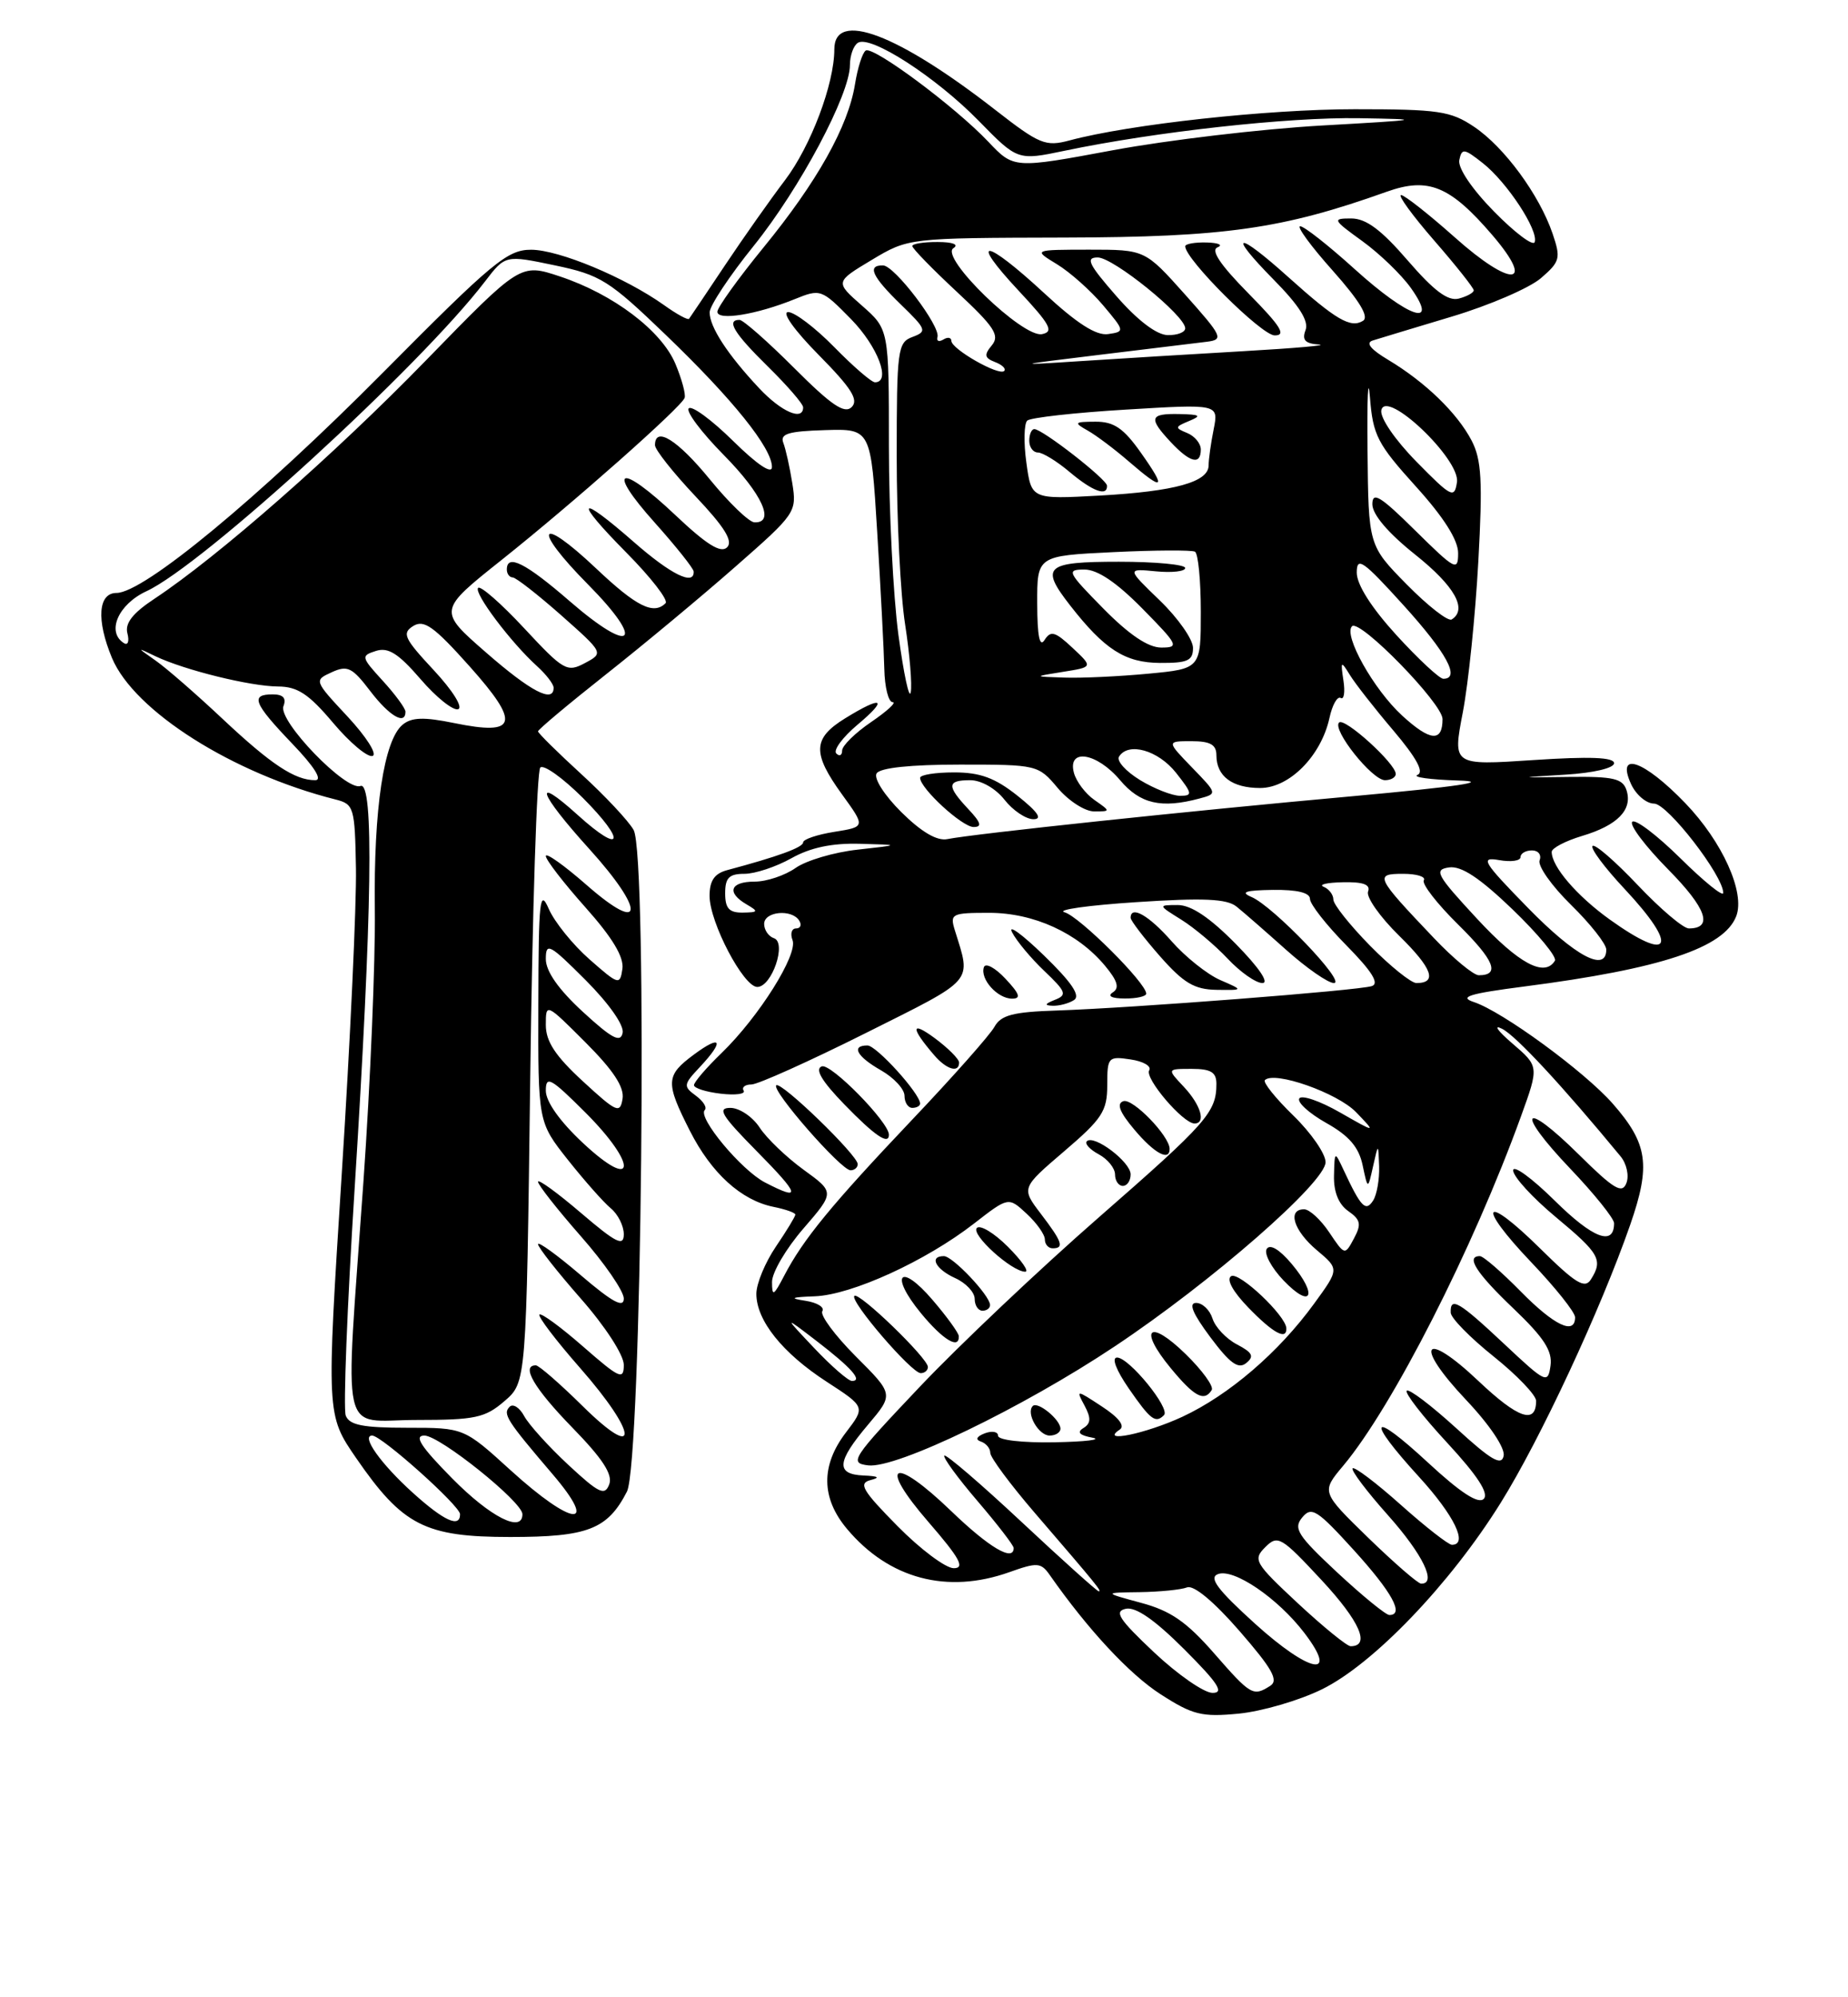 <?xml version="1.0" encoding="UTF-8" standalone="no"?>
<!DOCTYPE svg PUBLIC "-//W3C//DTD SVG 1.1//EN" "http://www.w3.org/Graphics/SVG/1.1/DTD/svg11.dtd" >
<svg xmlns="http://www.w3.org/2000/svg" xmlns:xlink="http://www.w3.org/1999/xlink" version="1.1" viewBox="0 0 237 256">
 <g >
 <path fill="currentColor"
d=" M 169.52 216.53 C 176.11 213.31 185.97 203.04 192.46 192.62 C 197.55 184.46 205.29 167.84 209.07 156.98 C 211.73 149.33 211.33 146.59 206.83 141.46 C 203.20 137.33 192.67 129.63 189.00 128.43 C 187.04 127.78 188.45 127.35 195.50 126.44 C 213.05 124.17 221.11 121.49 222.67 117.42 C 223.83 114.39 220.89 107.88 216.12 102.93 C 210.84 97.45 207.21 96.18 209.18 100.50 C 209.81 101.87 211.14 103.00 212.13 103.00 C 213.85 103.00 221.00 112.24 221.00 114.45 C 221.00 114.99 218.54 113.00 215.52 110.02 C 212.51 107.05 209.73 104.94 209.33 105.33 C 208.94 105.73 211.01 108.47 213.93 111.43 C 218.85 116.41 219.76 119.00 216.59 119.00 C 215.87 119.00 212.93 116.50 210.03 113.44 C 207.14 110.39 204.54 108.13 204.24 108.43 C 203.94 108.73 205.79 111.21 208.35 113.94 C 215.36 121.43 214.33 123.51 206.42 117.84 C 202.21 114.81 199.00 111.07 199.00 109.19 C 199.00 108.71 200.75 107.79 202.88 107.15 C 207.44 105.79 209.39 103.80 208.60 101.30 C 208.12 99.79 206.94 99.51 201.26 99.58 C 194.50 99.67 194.50 99.67 200.75 99.29 C 204.36 99.07 207.00 98.45 207.00 97.82 C 207.00 97.06 203.88 96.94 196.65 97.42 C 186.29 98.11 186.29 98.11 187.60 91.31 C 188.32 87.56 189.21 78.86 189.59 71.97 C 190.16 61.63 190.00 58.91 188.73 56.47 C 186.88 52.93 182.79 48.98 178.06 46.14 C 175.76 44.77 175.09 43.94 176.06 43.64 C 176.85 43.39 181.42 42.01 186.22 40.57 C 191.02 39.13 196.14 36.92 197.61 35.66 C 200.08 33.53 200.19 33.11 199.11 29.93 C 197.41 24.97 192.94 18.87 189.06 16.26 C 186.04 14.23 184.51 14.00 173.73 14.00 C 162.57 14.00 144.87 15.93 137.16 18.00 C 134.09 18.82 133.31 18.50 127.66 14.10 C 115.11 4.33 107.00 1.27 107.00 6.32 C 107.00 10.75 103.99 18.72 100.67 23.10 C 98.83 25.52 95.37 30.42 92.98 34.00 C 90.59 37.58 88.52 40.66 88.37 40.86 C 88.23 41.06 86.78 40.27 85.15 39.10 C 80.15 35.55 71.68 32.02 68.12 32.01 C 65.08 32.00 63.17 33.59 49.12 47.75 C 33.20 63.79 18.43 76.00 14.94 76.00 C 12.58 76.00 12.34 79.48 14.36 84.33 C 17.21 91.14 29.83 99.14 43.02 102.47 C 45.39 103.07 45.51 103.46 45.65 111.30 C 45.73 115.81 44.92 133.41 43.83 150.42 C 41.86 181.34 41.86 181.34 45.68 186.89 C 51.64 195.53 54.50 197.00 65.43 197.00 C 75.38 197.00 77.91 196.02 80.40 191.19 C 82.29 187.51 83.09 109.63 81.26 106.38 C 80.61 105.22 77.58 101.99 74.54 99.21 C 71.49 96.42 69.00 93.96 69.00 93.74 C 69.00 93.51 72.94 90.21 77.75 86.41 C 82.56 82.61 90.03 76.40 94.35 72.60 C 102.05 65.85 102.20 65.63 101.61 61.94 C 101.28 59.87 100.76 57.53 100.45 56.74 C 100.02 55.60 101.13 55.27 105.80 55.13 C 111.69 54.95 111.69 54.95 112.50 68.22 C 112.95 75.53 113.36 83.41 113.41 85.75 C 113.46 88.09 113.94 90.00 114.48 90.00 C 115.02 90.00 113.78 91.14 111.73 92.54 C 109.68 93.93 108.00 95.58 108.00 96.20 C 108.00 96.82 107.66 96.99 107.25 96.57 C 106.84 96.15 108.06 94.50 109.96 92.90 C 114.00 89.52 113.19 89.10 108.37 92.08 C 104.22 94.64 104.15 96.53 108.00 101.84 C 111.00 105.98 111.00 105.98 107.00 106.62 C 104.80 106.97 103.00 107.58 103.00 107.97 C 103.00 108.61 99.77 109.79 93.25 111.53 C 91.62 111.97 91.00 112.88 91.00 114.83 C 91.00 118.22 95.35 126.50 97.12 126.50 C 98.99 126.50 100.93 120.81 99.25 120.25 C 98.56 120.02 98.00 119.20 98.00 118.42 C 98.00 116.81 101.56 116.48 102.50 118.00 C 102.84 118.55 102.66 119.00 102.09 119.00 C 101.53 119.00 101.32 119.67 101.64 120.50 C 102.35 122.34 97.34 130.31 92.56 134.95 C 90.60 136.84 89.00 138.70 89.00 139.09 C 89.00 139.47 90.54 139.96 92.43 140.18 C 94.32 140.40 95.64 140.23 95.37 139.79 C 95.10 139.36 95.55 139.00 96.37 139.00 C 97.19 139.00 103.79 136.03 111.03 132.41 C 125.17 125.33 124.56 126.03 122.46 119.25 C 121.80 117.12 122.04 117.00 126.85 117.00 C 132.58 117.00 138.20 119.57 141.71 123.78 C 143.33 125.72 143.60 126.64 142.71 127.20 C 141.98 127.67 142.58 127.98 144.25 127.98 C 145.76 127.99 147.00 127.71 147.00 127.36 C 147.00 125.99 138.44 117.47 136.53 116.93 C 135.41 116.62 139.56 116.03 145.74 115.63 C 154.36 115.06 157.34 115.20 158.58 116.20 C 159.47 116.91 162.33 119.41 164.95 121.75 C 167.57 124.09 170.32 126.00 171.07 126.00 C 172.73 126.00 163.29 116.15 160.50 114.97 C 159.01 114.34 159.72 114.11 163.25 114.06 C 166.35 114.02 168.00 114.42 168.00 115.22 C 168.00 115.88 170.10 118.57 172.68 121.18 C 175.96 124.51 176.93 126.07 175.93 126.39 C 174.19 126.96 145.18 129.20 135.53 129.52 C 129.90 129.70 128.36 130.11 127.53 131.62 C 126.96 132.65 122.20 138.03 116.94 143.56 C 106.63 154.43 103.01 158.83 100.57 163.51 C 99.21 166.12 99.01 166.22 99.01 164.31 C 99.00 163.11 100.81 160.03 103.03 157.47 C 107.05 152.82 107.05 152.82 103.06 149.93 C 100.87 148.34 98.33 145.91 97.42 144.52 C 96.51 143.13 94.82 142.00 93.67 142.00 C 91.94 142.00 92.53 142.97 97.00 147.50 C 102.63 153.20 102.85 154.01 98.11 151.56 C 95.08 149.99 89.44 143.23 90.38 142.28 C 90.71 141.96 90.19 141.13 89.23 140.43 C 87.61 139.24 87.64 139.01 89.75 136.77 C 92.93 133.38 92.54 132.54 89.00 135.16 C 85.36 137.85 85.32 138.72 88.47 144.93 C 91.23 150.38 95.07 153.86 99.22 154.69 C 100.75 155.00 102.00 155.44 102.00 155.68 C 102.00 155.91 100.88 157.76 99.50 159.79 C 98.13 161.81 97.00 164.53 97.00 165.83 C 97.00 169.25 100.35 173.43 106.03 177.11 C 110.99 180.33 110.99 180.33 108.49 183.60 C 105.25 187.84 105.30 192.01 108.63 195.97 C 114.01 202.37 121.46 204.35 129.44 201.51 C 133.03 200.23 133.50 200.26 134.64 201.89 C 139.52 208.86 144.84 214.58 148.83 217.15 C 152.96 219.81 154.12 220.10 158.87 219.64 C 161.82 219.35 166.61 217.96 169.52 216.53 Z  M 110.00 149.21 C 110.00 148.07 100.14 138.53 99.55 139.11 C 98.91 139.76 107.87 150.00 109.08 150.00 C 109.58 150.00 110.00 149.65 110.00 149.21 Z  M 114.00 145.44 C 114.00 143.83 106.54 136.24 105.39 136.68 C 104.47 137.03 105.39 138.57 108.28 141.55 C 112.19 145.58 114.00 146.81 114.00 145.44 Z  M 118.00 141.45 C 118.00 140.18 112.40 134.00 111.25 134.00 C 109.10 134.00 109.89 135.43 113.01 137.20 C 114.65 138.14 116.00 139.60 116.00 140.45 C 116.00 141.30 116.45 142.00 117.00 142.00 C 117.55 142.00 118.00 141.75 118.00 141.45 Z  M 123.00 136.19 C 123.00 135.74 121.59 134.33 119.86 133.05 C 116.79 130.79 116.77 131.72 119.81 135.25 C 121.39 137.09 123.00 137.56 123.00 136.19 Z  M 137.74 128.18 C 138.60 127.63 137.45 125.92 133.87 122.45 C 131.06 119.73 129.23 118.40 129.80 119.50 C 130.36 120.60 132.23 122.84 133.95 124.47 C 136.73 127.12 136.88 127.53 135.29 128.15 C 133.98 128.67 133.91 128.87 135.00 128.91 C 135.82 128.94 137.06 128.62 137.74 128.18 Z  M 128.94 125.44 C 127.62 124.03 126.38 123.37 126.18 123.97 C 125.67 125.49 127.92 128.00 129.80 128.00 C 130.98 128.00 130.77 127.39 128.94 125.44 Z  M 156.48 125.61 C 154.82 124.88 152.02 122.65 150.26 120.65 C 147.36 117.34 145.00 115.99 145.00 117.64 C 145.00 117.99 146.69 120.20 148.75 122.55 C 151.79 126.00 153.17 126.82 156.00 126.87 C 159.50 126.92 159.50 126.92 156.48 125.61 Z  M 158.50 121.00 C 155.15 117.60 152.76 116.00 151.04 116.00 C 148.50 116.01 148.50 116.01 151.50 117.88 C 153.15 118.91 155.82 121.15 157.44 122.87 C 159.05 124.59 161.06 126.00 161.90 126.00 C 162.81 126.00 161.45 124.00 158.50 121.00 Z  M 148.00 211.78 C 143.48 207.52 142.84 206.53 144.39 206.20 C 145.66 205.93 148.11 207.63 151.88 211.40 C 156.24 215.76 157.04 217.00 155.49 216.98 C 154.40 216.97 151.03 214.63 148.00 211.78 Z  M 155.67 211.87 C 152.16 207.86 150.11 206.45 146.34 205.44 C 141.50 204.13 141.50 204.13 146.17 204.07 C 148.74 204.03 151.47 203.76 152.24 203.46 C 153.10 203.13 155.69 205.29 158.97 209.06 C 163.16 213.88 164.01 215.38 162.90 216.08 C 160.71 217.47 160.42 217.31 155.67 211.87 Z  M 160.94 208.10 C 156.14 203.75 154.99 202.22 156.19 201.76 C 158.21 200.98 163.87 204.83 167.29 209.31 C 171.78 215.20 167.98 214.47 160.94 208.10 Z  M 166.46 205.51 C 160.90 200.33 160.66 199.91 162.26 198.31 C 163.87 196.70 164.29 196.94 169.50 202.54 C 174.39 207.80 175.80 211.00 173.21 211.00 C 172.75 211.00 169.71 208.53 166.46 205.51 Z  M 171.51 201.56 C 166.41 196.80 165.83 195.91 167.01 194.49 C 168.20 193.05 168.92 193.51 173.63 198.69 C 178.54 204.10 180.13 207.00 178.18 207.00 C 177.73 207.00 174.73 204.55 171.51 201.56 Z  M 131.00 195.06 C 125.78 190.18 121.32 186.36 121.11 186.57 C 120.89 186.78 122.80 189.40 125.36 192.39 C 127.91 195.37 130.00 198.08 130.00 198.41 C 130.00 200.22 126.85 198.36 121.98 193.67 C 114.52 186.49 112.49 187.49 119.08 195.09 C 123.10 199.73 123.79 201.00 122.31 201.00 C 121.28 201.00 118.03 198.57 115.10 195.60 C 110.61 191.05 110.06 190.12 111.63 189.71 C 112.93 189.38 112.66 189.20 110.75 189.12 C 107.16 188.96 107.30 187.36 111.32 182.61 C 114.62 178.71 114.62 178.71 109.75 173.85 C 107.08 171.17 105.15 168.57 105.46 168.06 C 105.78 167.55 104.79 166.95 103.27 166.72 C 101.17 166.40 101.47 166.26 104.50 166.15 C 109.23 165.97 118.73 161.63 124.91 156.83 C 129.33 153.40 129.33 153.40 131.66 155.56 C 132.95 156.75 134.00 158.24 134.00 158.86 C 134.00 159.49 134.45 160.00 135.00 160.00 C 136.52 160.00 136.23 159.17 133.48 155.57 C 130.97 152.27 130.97 152.27 136.48 147.56 C 141.35 143.40 142.00 142.41 142.00 139.10 C 142.00 135.50 142.12 135.36 144.99 135.79 C 146.63 136.03 147.71 136.66 147.38 137.19 C 146.77 138.19 151.72 144.00 153.19 144.00 C 154.70 144.00 154.01 141.64 151.83 139.31 C 149.65 137.00 149.65 137.00 152.83 137.00 C 155.29 137.00 156.00 137.43 156.00 138.92 C 156.00 142.55 154.78 143.93 140.97 155.99 C 133.35 162.64 122.97 172.46 117.92 177.79 C 109.22 186.97 108.86 187.52 111.35 187.82 C 114.96 188.25 131.14 180.45 142.96 172.57 C 155.39 164.30 170.00 151.54 170.00 148.96 C 170.00 147.88 168.14 145.19 165.86 142.98 C 163.58 140.76 161.94 138.72 162.22 138.44 C 163.44 137.23 171.52 140.08 173.91 142.55 C 176.50 145.24 176.50 145.24 171.84 142.58 C 169.27 141.11 166.93 140.31 166.63 140.79 C 166.33 141.28 167.88 142.69 170.08 143.93 C 173.01 145.57 174.26 147.03 174.75 149.34 C 175.42 152.50 175.42 152.50 176.09 149.50 C 176.76 146.50 176.76 146.50 176.87 149.50 C 176.92 151.15 176.58 153.11 176.11 153.86 C 175.15 155.37 174.55 154.75 172.33 150.00 C 171.16 147.50 171.16 147.50 171.08 150.69 C 171.03 152.77 171.67 154.35 172.90 155.22 C 174.50 156.34 174.62 156.91 173.64 158.74 C 172.47 160.92 172.46 160.92 170.48 157.97 C 169.39 156.34 167.94 155.00 167.25 155.00 C 165.05 155.00 165.91 157.74 168.88 160.24 C 171.76 162.66 171.76 162.66 168.54 167.08 C 163.99 173.34 157.62 178.80 151.64 181.59 C 146.94 183.77 140.93 185.01 143.61 183.23 C 144.31 182.77 143.47 181.68 141.34 180.29 C 138.01 178.10 137.98 178.10 139.09 180.16 C 139.94 181.76 139.91 182.44 138.94 183.04 C 138.07 183.57 138.43 183.96 140.09 184.27 C 141.41 184.52 139.24 184.79 135.25 184.86 C 131.15 184.94 128.00 184.58 128.00 184.03 C 128.00 183.50 127.24 183.36 126.30 183.71 C 125.24 184.12 125.05 184.52 125.80 184.77 C 126.46 184.99 127.00 185.64 127.00 186.22 C 127.00 186.80 129.56 190.25 132.69 193.89 C 140.73 203.23 141.36 204.00 140.90 203.96 C 140.68 203.94 136.22 199.94 131.00 195.06 Z  M 136.00 183.12 C 136.00 181.96 133.09 179.58 132.45 180.21 C 131.55 181.12 133.19 184.00 134.61 184.00 C 135.37 184.00 136.00 183.61 136.00 183.12 Z  M 149.28 181.38 C 150.13 180.54 144.80 174.00 143.26 174.00 C 142.52 174.00 143.14 175.61 144.76 177.96 C 147.55 181.99 148.19 182.48 149.28 181.38 Z  M 155.40 178.16 C 155.68 177.70 154.19 175.64 152.07 173.57 C 147.37 168.98 145.94 170.26 150.12 175.33 C 153.16 179.02 154.44 179.71 155.40 178.16 Z  M 119.00 175.21 C 119.00 174.08 110.14 165.53 109.57 166.10 C 108.94 166.73 116.90 176.00 118.08 176.00 C 118.59 176.00 119.00 175.64 119.00 175.21 Z  M 158.64 172.32 C 157.26 171.60 155.85 170.11 155.50 169.00 C 155.15 167.90 154.21 167.00 153.40 167.00 C 152.39 167.00 152.96 168.36 155.22 171.39 C 157.74 174.76 158.81 175.53 159.82 174.71 C 160.88 173.85 160.64 173.37 158.64 172.32 Z  M 122.96 171.25 C 122.94 170.84 121.43 168.75 119.60 166.62 C 115.42 161.73 114.02 163.35 118.12 168.33 C 120.93 171.74 123.05 173.02 122.96 171.25 Z  M 164.97 170.25 C 164.91 168.63 158.89 162.95 157.89 163.57 C 157.24 163.97 158.12 165.56 160.11 167.61 C 163.27 170.87 165.03 171.83 164.97 170.25 Z  M 126.97 167.25 C 126.92 166.01 122.17 161.00 121.05 161.00 C 119.12 161.00 119.97 162.67 122.50 163.82 C 123.88 164.44 125.00 165.64 125.00 166.48 C 125.00 167.32 125.45 168.00 126.00 168.00 C 126.55 168.00 126.99 167.66 126.97 167.25 Z  M 165.65 161.99 C 164.09 160.14 162.87 159.41 162.45 160.08 C 162.08 160.67 163.06 162.50 164.62 164.13 C 168.19 167.85 169.06 166.05 165.65 161.99 Z  M 129.26 159.80 C 127.50 158.04 125.71 156.96 125.28 157.39 C 124.47 158.21 129.75 162.99 131.48 163.00 C 132.02 163.00 131.02 161.56 129.26 159.80 Z  M 145.00 150.52 C 145.00 148.93 140.29 145.37 139.38 146.28 C 139.08 146.59 139.77 147.34 140.91 147.95 C 142.06 148.57 143.00 149.73 143.00 150.54 C 143.00 151.34 143.45 152.00 144.00 152.00 C 144.55 152.00 145.00 151.34 145.00 150.52 Z  M 150.00 147.25 C 149.98 145.59 145.27 140.74 144.07 141.14 C 143.16 141.45 143.58 142.54 145.48 144.79 C 148.03 147.83 150.01 148.90 150.00 147.25 Z  M 175.47 197.10 C 169.44 191.23 169.44 191.23 172.26 187.87 C 178.60 180.31 188.90 160.08 195.06 143.09 C 197.38 136.68 197.38 136.68 193.94 133.73 C 192.05 132.11 191.47 131.27 192.65 131.87 C 194.43 132.77 200.37 139.17 207.83 148.21 C 208.61 149.15 208.95 150.70 208.58 151.64 C 208.04 153.06 206.99 152.44 202.49 147.99 C 195.21 140.80 194.27 142.33 201.38 149.79 C 204.47 153.03 207.00 156.18 207.00 156.78 C 207.00 159.76 204.30 158.74 199.40 153.90 C 196.43 150.97 194.03 149.23 194.06 150.03 C 194.09 150.84 196.56 153.53 199.53 156.00 C 205.15 160.67 205.61 161.49 204.02 164.00 C 203.25 165.23 202.06 164.50 197.56 160.06 C 190.23 152.82 189.23 154.29 196.38 161.79 C 199.47 165.03 202.00 168.20 202.00 168.84 C 202.00 171.18 199.31 169.89 195.00 165.50 C 192.57 163.03 190.23 161.00 189.79 161.00 C 187.94 161.00 189.32 163.17 194.10 167.72 C 198.01 171.45 199.11 173.15 198.85 175.04 C 198.51 177.40 198.27 177.29 192.90 172.25 C 187.09 166.80 185.97 166.14 186.05 168.25 C 186.07 168.94 188.55 171.46 191.55 173.86 C 194.55 176.26 197.00 178.82 197.00 179.55 C 197.00 182.61 194.69 181.82 189.60 177.00 C 182.52 170.31 181.25 172.27 188.03 179.44 C 191.04 182.62 193.03 185.59 192.84 186.59 C 192.57 187.94 191.24 187.16 186.72 183.02 C 183.53 180.12 180.70 177.97 180.41 178.25 C 180.13 178.54 182.46 181.54 185.60 184.93 C 189.48 189.13 190.98 191.42 190.28 192.12 C 189.59 192.81 187.30 191.32 183.13 187.46 C 175.74 180.62 175.06 181.72 182.00 189.31 C 186.51 194.25 188.33 198.00 186.20 198.00 C 185.76 198.00 182.81 195.70 179.65 192.88 C 176.49 190.06 173.71 187.96 173.47 188.20 C 173.23 188.44 175.27 191.15 178.02 194.23 C 182.48 199.24 184.32 203.03 182.25 202.98 C 181.84 202.97 178.79 200.32 175.47 197.10 Z  M 52.95 191.34 C 48.84 187.63 46.26 184.00 47.73 184.00 C 48.93 184.00 59.00 193.01 59.00 194.08 C 59.00 195.88 56.95 194.95 52.95 191.34 Z  M 58.00 189.50 C 53.97 185.42 53.05 184.00 54.43 184.00 C 56.39 184.00 67.00 192.50 67.00 194.08 C 67.00 196.54 62.89 194.45 58.00 189.50 Z  M 65.50 188.46 C 59.50 183.00 59.50 183.00 52.22 183.00 C 46.54 183.00 44.81 182.66 44.34 181.44 C 44.01 180.58 44.52 167.41 45.49 152.19 C 47.73 116.73 47.97 100.07 46.23 100.74 C 44.39 101.45 35.64 92.39 36.35 90.52 C 36.75 89.48 36.32 89.00 34.97 89.00 C 32.06 89.00 32.51 90.13 37.48 95.32 C 40.32 98.28 41.40 100.00 40.42 100.00 C 37.81 100.00 34.76 97.98 28.50 92.10 C 25.20 89.00 21.38 85.67 20.00 84.70 C 17.50 82.94 17.50 82.94 19.95 84.12 C 23.67 85.89 32.11 87.97 35.65 87.99 C 38.15 88.00 39.59 88.94 42.71 92.64 C 44.87 95.20 47.15 97.11 47.78 96.89 C 48.41 96.68 46.97 94.42 44.58 91.85 C 40.27 87.23 40.26 87.20 42.55 86.16 C 44.56 85.24 45.17 85.54 47.47 88.56 C 49.93 91.78 52.00 93.00 52.00 91.22 C 52.00 90.80 50.69 89.01 49.09 87.26 C 46.30 84.21 46.27 84.05 48.22 83.43 C 49.79 82.93 51.10 83.76 53.93 87.04 C 55.94 89.38 58.12 91.12 58.76 90.90 C 59.41 90.67 58.05 88.50 55.62 85.89 C 51.83 81.83 51.52 81.16 52.99 80.24 C 54.37 79.38 55.64 80.28 60.19 85.37 C 66.79 92.75 66.37 94.34 58.26 92.68 C 54.35 91.88 52.79 91.93 51.63 92.89 C 49.23 94.88 47.91 103.66 48.07 116.59 C 48.15 123.14 47.50 138.82 46.61 151.44 C 44.22 185.45 43.45 182.00 53.44 182.00 C 60.93 182.00 62.21 181.73 64.69 179.59 C 67.50 177.18 67.50 177.18 68.00 138.17 C 68.28 116.72 68.85 98.81 69.29 98.38 C 69.72 97.95 72.17 99.70 74.74 102.26 C 80.37 107.90 79.85 109.67 74.09 104.46 C 68.21 99.15 69.05 101.61 75.58 108.82 C 82.81 116.81 82.59 119.88 75.25 113.45 C 72.36 110.92 70.00 109.24 70.00 109.72 C 70.00 110.21 72.28 113.16 75.07 116.29 C 78.55 120.19 80.04 122.67 79.82 124.19 C 79.51 126.30 79.34 126.25 75.60 122.96 C 73.46 121.08 71.12 118.18 70.39 116.52 C 69.23 113.85 69.07 115.25 69.04 128.66 C 69.00 143.82 69.00 143.82 72.83 148.66 C 74.94 151.32 77.42 154.12 78.33 154.87 C 79.25 155.63 80.00 157.12 80.00 158.20 C 80.00 159.81 79.02 159.32 74.50 155.46 C 71.47 152.87 69.00 151.08 69.00 151.47 C 69.00 151.87 71.47 155.01 74.50 158.46 C 77.53 161.90 80.00 165.49 80.00 166.44 C 80.00 167.70 78.54 166.91 74.50 163.46 C 71.47 160.87 69.00 159.08 69.00 159.47 C 69.00 159.87 71.47 163.01 74.50 166.46 C 77.63 170.02 80.00 173.68 80.00 174.94 C 80.00 176.93 79.47 176.69 74.80 172.61 C 71.94 170.11 69.41 168.25 69.18 168.49 C 68.95 168.72 71.28 171.79 74.38 175.32 C 81.82 183.79 82.08 187.48 74.72 180.22 C 71.81 177.35 69.11 175.00 68.72 175.00 C 66.77 175.00 68.52 177.97 73.39 182.97 C 77.29 186.97 78.61 188.99 78.13 190.26 C 77.56 191.76 76.82 191.41 72.89 187.76 C 70.37 185.42 67.82 182.60 67.23 181.51 C 66.64 180.41 65.79 179.87 65.36 180.31 C 64.44 181.22 64.98 182.06 70.84 188.92 C 76.90 196.00 73.47 195.70 65.50 188.46 Z  M 104.45 172.82 C 100.50 168.64 100.50 168.64 104.74 171.89 C 109.20 175.32 110.69 177.00 109.26 177.00 C 108.79 177.00 106.63 175.12 104.45 172.82 Z  M 74.75 146.49 C 71.79 143.72 70.00 141.20 70.00 139.79 C 70.00 137.81 70.63 138.16 75.10 142.62 C 81.85 149.38 81.54 152.84 74.75 146.49 Z  M 74.75 138.59 C 71.22 135.34 70.00 133.49 70.00 131.37 C 70.00 128.54 70.02 128.54 75.09 133.61 C 78.65 137.17 80.08 139.34 79.84 140.83 C 79.53 142.78 79.08 142.58 74.75 138.59 Z  M 74.75 129.69 C 71.62 126.81 70.00 124.50 70.00 122.92 C 70.00 120.74 70.47 120.99 75.10 125.62 C 78.09 128.62 80.06 131.41 79.85 132.39 C 79.58 133.70 78.47 133.11 74.75 129.69 Z  M 175.71 121.22 C 173.12 118.58 171.00 115.92 171.00 115.30 C 171.00 114.68 170.44 113.94 169.75 113.66 C 169.06 113.38 170.17 113.12 172.22 113.08 C 174.84 113.02 175.79 113.38 175.45 114.27 C 175.18 114.97 176.97 117.52 179.44 119.94 C 183.69 124.11 184.38 126.00 181.65 126.00 C 180.98 126.00 178.30 123.85 175.71 121.22 Z  M 183.91 120.25 C 176.40 112.36 176.23 112.00 179.94 112.00 C 181.69 112.00 182.89 112.37 182.60 112.83 C 182.32 113.29 184.30 115.84 187.00 118.50 C 191.65 123.08 192.43 125.00 189.65 125.00 C 188.98 125.00 186.39 122.86 183.91 120.25 Z  M 189.42 117.75 C 184.20 112.12 183.85 111.47 185.83 111.18 C 187.40 110.95 189.76 112.51 193.99 116.57 C 197.26 119.72 199.70 122.67 199.41 123.14 C 198.08 125.30 194.76 123.51 189.42 117.75 Z  M 195.97 116.38 C 190.16 110.44 189.78 109.81 192.25 110.24 C 193.76 110.51 195.00 110.34 195.00 109.86 C 195.00 109.39 195.66 109.00 196.47 109.00 C 197.28 109.00 197.72 109.57 197.45 110.27 C 197.18 110.97 198.99 113.54 201.48 115.98 C 203.97 118.42 206.00 121.00 206.00 121.71 C 206.00 124.69 202.03 122.58 195.97 116.38 Z  M 93.00 114.50 C 93.00 112.51 93.50 112.00 95.47 112.00 C 96.83 112.00 99.54 111.10 101.50 110.00 C 103.95 108.63 106.70 108.05 110.28 108.15 C 115.50 108.29 115.50 108.29 110.00 108.90 C 106.97 109.23 103.39 110.29 102.03 111.25 C 100.67 112.21 98.31 113.00 96.78 113.00 C 93.63 113.00 93.14 114.40 95.75 115.92 C 97.31 116.83 97.26 116.94 95.25 116.97 C 93.51 116.99 93.00 116.43 93.00 114.50 Z  M 115.61 104.11 C 113.42 101.94 112.03 99.76 112.42 99.13 C 112.86 98.41 116.77 98.00 123.12 98.00 C 133.01 98.00 133.16 98.03 135.65 101.00 C 137.04 102.65 139.14 104.00 140.31 104.00 C 142.45 104.00 142.45 104.00 140.35 102.53 C 139.19 101.72 138.01 100.15 137.72 99.03 C 136.89 95.85 140.68 96.47 143.65 100.00 C 146.21 103.03 148.92 103.66 153.82 102.35 C 156.13 101.73 156.13 101.73 152.87 98.37 C 149.61 95.00 149.61 95.00 152.80 95.00 C 155.21 95.00 156.00 95.44 156.00 96.80 C 156.00 99.49 158.02 101.00 161.61 101.00 C 165.36 101.00 169.43 96.89 170.50 92.02 C 170.86 90.35 171.51 89.20 171.94 89.46 C 172.36 89.72 172.52 88.72 172.29 87.22 C 171.91 84.70 171.97 84.65 173.11 86.50 C 173.78 87.60 176.30 90.82 178.71 93.65 C 181.67 97.15 182.66 98.97 181.79 99.32 C 181.08 99.61 183.43 99.93 187.00 100.04 C 191.39 100.17 187.00 100.82 173.50 102.05 C 152.49 103.94 124.90 106.87 121.50 107.55 C 120.18 107.82 118.19 106.66 115.61 104.11 Z  M 124.17 103.69 C 121.39 100.72 121.44 100.00 124.43 100.00 C 125.83 100.00 127.69 101.06 128.82 102.50 C 129.90 103.88 131.57 105.00 132.53 105.00 C 133.74 105.00 133.11 104.08 130.50 102.00 C 127.61 99.70 125.70 99.00 122.36 99.00 C 119.96 99.00 118.00 99.31 118.00 99.70 C 118.00 101.04 123.39 106.00 124.86 106.00 C 125.98 106.00 125.81 105.43 124.17 103.69 Z  M 179.00 99.20 C 179.00 97.87 172.42 91.91 171.73 92.61 C 170.81 93.52 175.97 100.00 177.62 100.00 C 178.38 100.00 179.00 99.64 179.00 99.20 Z  M 146.20 99.98 C 144.39 98.87 143.17 97.53 143.51 96.98 C 144.70 95.07 148.53 96.15 150.83 99.06 C 152.93 101.72 152.98 102.00 151.33 102.00 C 150.32 101.99 148.02 101.09 146.20 99.98 Z  M 179.81 91.71 C 176.16 88.36 172.26 81.40 173.39 80.27 C 174.38 79.29 185.00 90.17 185.00 92.16 C 185.00 95.16 183.42 95.02 179.81 91.71 Z  M 115.22 81.39 C 114.55 76.37 114.00 65.51 114.00 57.24 C 114.00 42.21 114.00 42.21 110.54 39.17 C 107.09 36.14 107.09 36.14 111.79 33.32 C 116.50 30.50 116.50 30.50 136.50 30.45 C 157.07 30.40 164.44 29.36 177.83 24.58 C 183.18 22.67 185.97 23.82 191.41 30.16 C 197.02 36.72 193.82 36.89 186.57 30.42 C 183.23 27.45 180.13 25.01 179.68 25.00 C 179.23 25.00 181.14 27.62 183.93 30.83 C 186.72 34.03 189.00 36.91 189.00 37.21 C 189.00 37.52 188.14 37.99 187.09 38.27 C 185.70 38.63 183.92 37.30 180.53 33.38 C 177.14 29.45 175.19 28.00 173.29 28.00 C 170.83 28.00 170.90 28.15 174.72 30.91 C 176.93 32.51 179.73 35.21 180.94 36.91 C 184.63 42.10 180.67 40.77 173.74 34.50 C 170.39 31.47 167.25 29.00 166.75 29.00 C 166.25 29.00 168.12 31.56 170.92 34.69 C 174.36 38.56 175.61 40.62 174.80 41.12 C 173.22 42.10 171.33 41.00 165.27 35.56 C 158.58 29.54 157.31 29.72 163.32 35.82 C 166.63 39.17 167.88 41.16 167.43 42.32 C 166.95 43.58 167.38 44.04 169.14 44.16 C 170.44 44.25 166.10 44.63 159.50 45.01 C 152.90 45.39 143.45 45.97 138.50 46.29 C 129.93 46.85 130.04 46.81 141.00 45.48 C 147.32 44.72 153.54 43.96 154.81 43.80 C 156.96 43.52 156.77 43.12 151.98 37.75 C 146.84 32.00 146.84 32.00 139.67 32.00 C 132.50 32.01 132.50 32.01 135.54 33.86 C 137.22 34.88 139.87 37.24 141.45 39.11 C 144.26 42.44 144.27 42.51 142.12 42.82 C 140.59 43.05 138.12 41.47 133.91 37.57 C 126.30 30.53 124.15 30.31 130.61 37.23 C 134.70 41.61 135.20 42.52 133.63 42.83 C 131.15 43.31 120.46 32.96 122.27 31.81 C 123.01 31.34 122.21 31.02 120.25 31.02 C 118.46 31.01 117.00 31.24 117.00 31.54 C 117.00 31.84 119.58 34.49 122.73 37.42 C 127.54 41.90 128.25 42.99 127.20 44.26 C 126.18 45.49 126.25 45.88 127.62 46.41 C 128.54 46.76 129.06 47.28 128.78 47.55 C 128.11 48.22 122.01 44.74 122.01 43.69 C 122.00 43.25 121.54 43.17 120.98 43.52 C 120.41 43.86 120.07 43.72 120.23 43.19 C 120.62 41.80 114.73 34.05 113.25 34.02 C 111.16 33.98 111.83 35.44 115.52 39.02 C 118.83 42.23 118.92 42.48 117.02 43.19 C 115.12 43.89 115.00 44.79 115.00 58.53 C 115.00 66.55 115.48 76.24 116.08 80.05 C 116.67 83.86 116.99 87.77 116.80 88.74 C 116.61 89.71 115.90 86.40 115.22 81.39 Z  M 160.12 37.62 C 156.49 33.94 155.23 32.06 156.15 31.70 C 156.89 31.40 156.26 31.12 154.75 31.08 C 153.24 31.04 152.00 31.26 152.00 31.57 C 152.00 33.24 161.78 42.98 163.47 42.99 C 165.00 43.00 164.26 41.82 160.12 37.62 Z  M 62.33 83.63 C 56.17 78.26 56.17 78.26 64.34 71.76 C 73.61 64.38 87.35 52.21 87.80 51.00 C 87.97 50.55 87.44 48.60 86.63 46.66 C 84.85 42.39 78.67 37.71 71.80 35.43 C 66.74 33.75 66.74 33.75 54.62 46.20 C 42.88 58.26 27.98 71.33 19.83 76.73 C 17.01 78.59 16.00 79.89 16.34 81.18 C 16.60 82.18 16.41 82.75 15.91 82.44 C 13.61 81.02 15.15 77.46 18.78 75.78 C 26.02 72.43 53.84 47.00 62.19 36.09 C 64.80 32.68 64.80 32.68 71.15 34.01 C 77.02 35.24 78.10 35.92 85.38 42.92 C 94.00 51.20 99.00 57.43 99.00 59.86 C 99.00 60.83 97.11 59.56 94.02 56.52 C 91.29 53.83 88.72 51.94 88.33 52.34 C 87.94 52.73 89.95 55.41 92.81 58.31 C 97.75 63.31 99.46 67.06 96.75 66.95 C 96.06 66.92 93.49 64.45 91.04 61.45 C 86.89 56.37 84.00 54.57 84.00 57.06 C 84.00 57.64 86.33 60.58 89.17 63.59 C 92.93 67.56 94.04 69.36 93.25 70.15 C 92.45 70.95 90.63 69.82 86.62 66.03 C 79.44 59.24 77.62 59.91 83.98 67.00 C 86.69 70.03 88.93 72.84 88.96 73.25 C 89.06 75.12 86.05 73.64 81.32 69.50 C 74.07 63.15 73.48 63.91 80.31 70.81 C 83.47 74.00 85.74 76.92 85.36 77.31 C 83.82 78.85 81.62 77.75 76.43 72.84 C 69.03 65.85 68.16 67.59 75.41 74.91 C 82.85 82.43 81.13 84.04 73.09 77.08 C 67.40 72.15 65.00 70.94 65.00 73.00 C 65.00 73.55 65.34 74.00 65.75 74.01 C 66.16 74.02 68.96 76.20 71.97 78.86 C 77.43 83.70 77.43 83.70 75.01 84.99 C 72.73 86.21 72.28 85.96 67.24 80.54 C 64.29 77.37 61.63 75.04 61.32 75.35 C 60.71 75.96 65.53 82.37 68.89 85.40 C 70.05 86.45 71.00 87.69 71.00 88.15 C 71.00 90.17 68.07 88.64 62.33 83.63 Z  M 136.34 86.11 C 140.18 85.50 140.18 85.50 137.54 83.03 C 135.31 80.94 134.75 80.79 133.96 82.03 C 133.33 83.03 133.03 81.55 133.02 77.37 C 133.00 71.24 133.00 71.24 142.75 70.77 C 148.11 70.51 152.84 70.49 153.25 70.71 C 153.66 70.93 154.00 74.40 154.00 78.41 C 154.00 85.71 154.00 85.71 147.25 86.35 C 143.54 86.70 138.70 86.93 136.50 86.85 C 132.50 86.72 132.50 86.72 136.34 86.11 Z  M 153.00 83.04 C 153.00 81.96 151.09 79.23 148.75 76.97 C 144.50 72.87 144.50 72.87 148.25 73.23 C 150.31 73.43 152.00 73.24 152.00 72.80 C 152.00 72.36 148.18 72.00 143.50 72.00 C 134.04 72.00 133.35 72.62 137.25 77.61 C 141.65 83.25 144.29 84.94 148.75 84.97 C 152.32 84.99 153.00 84.68 153.00 83.04 Z  M 179.10 81.42 C 175.89 77.90 174.00 74.94 174.00 73.40 C 174.00 71.28 174.78 71.82 180.00 77.58 C 185.54 83.69 187.33 87.00 185.10 87.00 C 184.61 87.00 181.91 84.49 179.10 81.42 Z  M 180.42 74.92 C 175.50 69.92 175.50 69.92 175.38 57.71 C 175.31 51.00 175.45 47.93 175.69 50.91 C 176.07 55.79 176.64 56.89 181.56 62.33 C 185.15 66.29 187.00 69.21 187.00 70.89 C 187.00 73.26 186.64 73.07 181.50 68.00 C 177.03 63.58 176.00 62.95 176.00 64.63 C 176.00 65.94 178.02 68.32 181.50 71.09 C 186.57 75.13 188.24 78.11 186.17 79.40 C 185.71 79.68 183.12 77.66 180.42 74.92 Z  M 131.63 59.31 C 131.27 56.73 131.33 54.30 131.74 53.91 C 132.16 53.53 137.85 52.89 144.40 52.50 C 156.29 51.78 156.29 51.78 155.65 55.02 C 155.29 56.80 155.00 58.88 155.00 59.65 C 155.00 61.78 150.68 62.98 141.03 63.52 C 132.27 64.00 132.27 64.00 131.63 59.31 Z  M 141.97 62.25 C 141.93 61.42 133.69 55.00 132.65 55.00 C 132.29 55.00 132.00 55.67 132.00 56.50 C 132.00 57.33 132.50 58.00 133.11 58.00 C 133.71 58.00 135.55 59.12 137.18 60.50 C 140.14 62.99 142.03 63.68 141.97 62.25 Z  M 146.31 58.02 C 144.10 54.89 142.86 54.04 140.50 54.05 C 137.76 54.06 137.67 54.16 139.50 55.19 C 140.60 55.81 142.98 57.60 144.78 59.16 C 149.25 63.02 149.65 62.73 146.31 58.02 Z  M 154.00 57.61 C 154.00 56.84 153.21 55.89 152.25 55.50 C 150.64 54.84 150.66 54.72 152.50 53.96 C 154.15 53.28 153.93 53.13 151.25 53.07 C 147.42 52.99 147.25 53.57 150.17 56.69 C 152.64 59.32 154.00 59.64 154.00 57.61 Z  M 181.65 59.17 C 178.88 56.35 176.96 53.53 177.15 52.58 C 177.74 49.79 187.30 58.88 186.85 61.80 C 186.53 63.94 186.15 63.75 181.65 59.17 Z  M 97.35 49.75 C 93.30 45.43 91.00 41.90 91.01 40.03 C 91.02 39.19 93.56 35.35 96.67 31.50 C 102.59 24.15 109.00 12.11 109.00 8.34 C 109.00 7.12 109.46 5.83 110.03 5.48 C 111.66 4.47 120.03 9.88 125.50 15.47 C 130.50 20.58 130.50 20.58 136.50 19.33 C 148.15 16.89 165.21 15.00 174.30 15.15 C 182.81 15.29 182.46 15.36 169.50 16.09 C 161.80 16.53 149.77 17.95 142.76 19.25 C 130.02 21.62 130.02 21.62 126.76 18.18 C 122.49 13.67 112.00 5.88 111.03 6.48 C 110.61 6.74 109.99 8.68 109.65 10.80 C 108.78 16.20 104.80 23.31 97.91 31.73 C 94.66 35.71 92.00 39.41 92.00 39.96 C 92.00 41.14 97.04 40.32 101.90 38.35 C 105.23 37.00 105.36 37.05 109.15 40.91 C 112.58 44.42 114.32 49.00 112.21 49.00 C 111.77 49.00 109.43 46.98 107.00 44.50 C 104.57 42.02 101.91 40.00 101.08 40.00 C 100.21 40.00 101.87 42.33 104.99 45.49 C 109.18 49.73 110.15 51.25 109.23 52.17 C 108.31 53.09 106.63 51.95 101.86 47.18 C 98.46 43.78 95.30 41.00 94.84 41.00 C 93.09 41.00 94.14 42.72 98.50 47.00 C 100.97 49.43 103.00 51.77 103.00 52.21 C 103.00 54.01 100.20 52.79 97.35 49.75 Z  M 143.17 37.95 C 139.60 33.87 139.18 33.00 140.78 33.00 C 142.78 33.00 152.00 40.46 152.00 42.08 C 152.00 42.59 150.99 42.98 149.75 42.95 C 148.34 42.93 145.89 41.07 143.17 37.95 Z  M 191.64 27.15 C 188.78 24.24 186.95 21.54 187.15 20.52 C 187.47 18.97 187.76 19.01 190.18 20.92 C 193.27 23.36 197.33 29.52 196.82 31.03 C 196.63 31.60 194.30 29.85 191.64 27.15 Z  M 141.50 78.00 C 136.88 73.31 136.73 73.00 139.08 73.00 C 140.75 73.00 143.20 74.65 146.50 78.00 C 151.12 82.69 151.27 83.00 148.92 83.00 C 147.25 83.00 144.80 81.35 141.50 78.00 Z "/>
</g>
</svg>